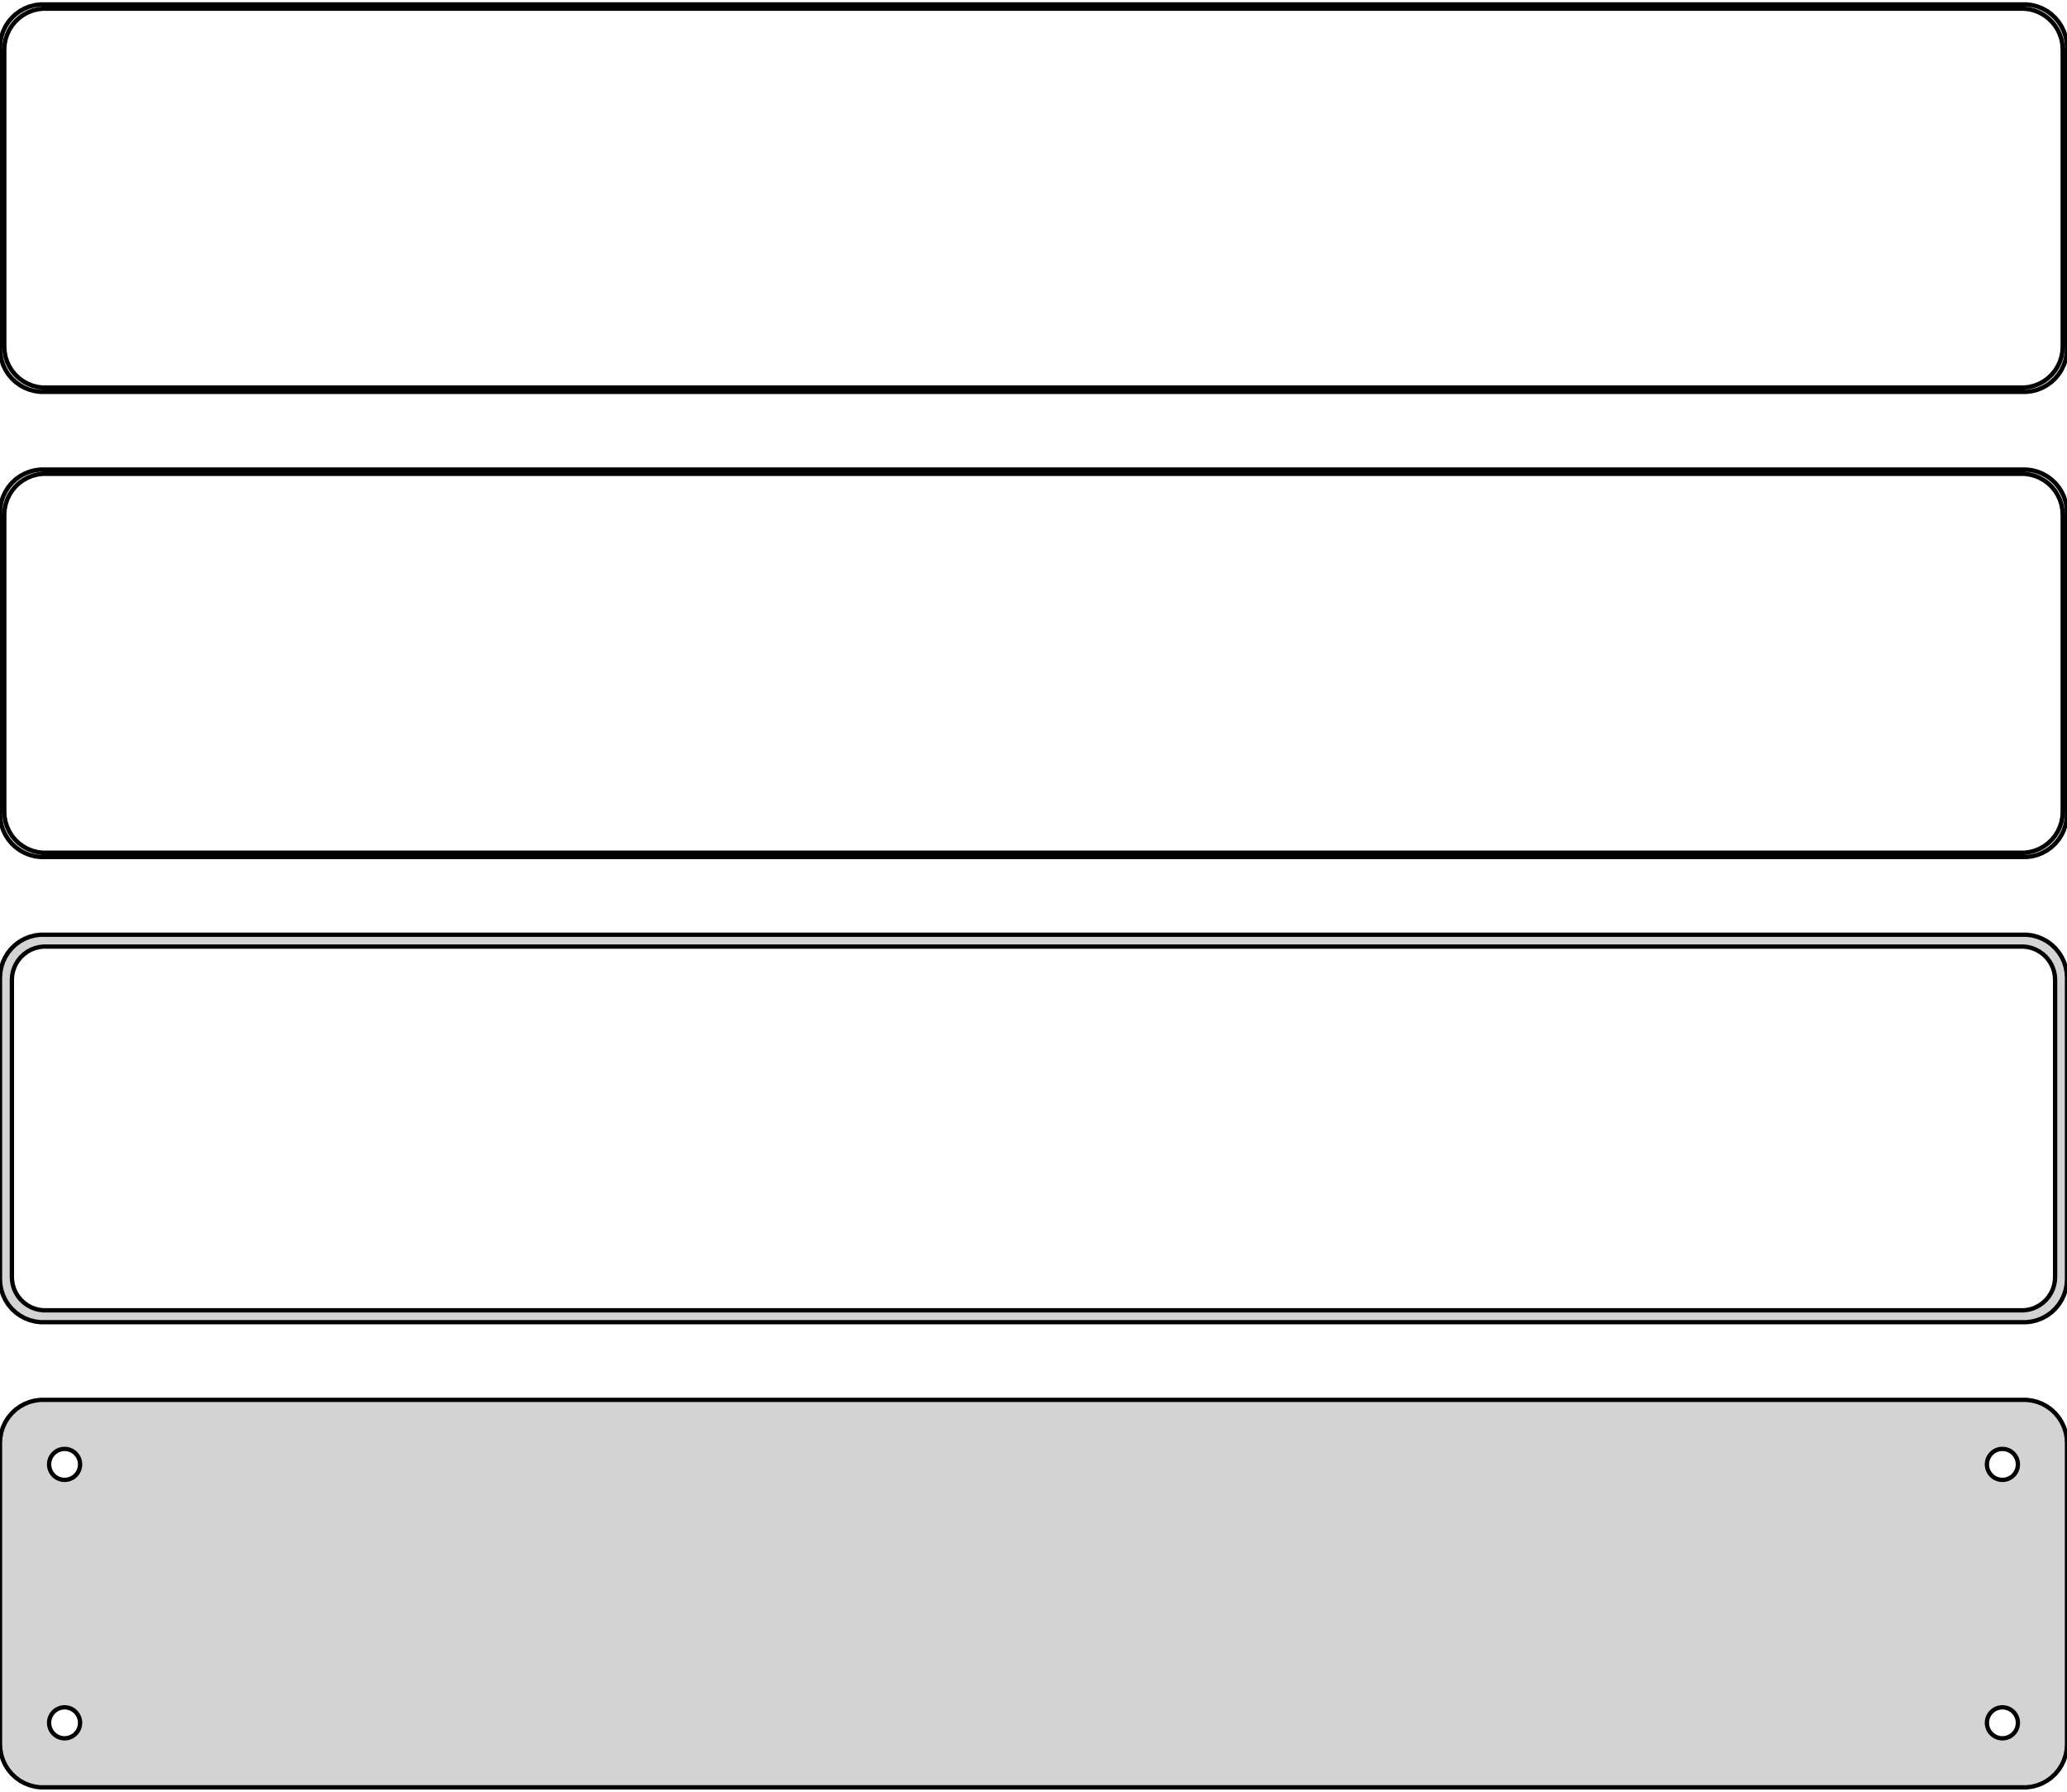 <?xml version="1.0" standalone="no"?>
<!DOCTYPE svg PUBLIC "-//W3C//DTD SVG 1.1//EN" "http://www.w3.org/Graphics/SVG/1.1/DTD/svg11.dtd">
<svg width="240mm" height="208mm" viewBox="-120 -347 240 208" xmlns="http://www.w3.org/2000/svg" version="1.1">
<title>OpenSCAD Model</title>
<path d="
M 115.937,-301.589 L 116.545,-301.745 L 117.129,-301.976 L 117.679,-302.278 L 118.187,-302.647 L 118.645,-303.077
 L 119.045,-303.561 L 119.382,-304.091 L 119.649,-304.659 L 119.843,-305.257 L 119.961,-305.873 L 120,-306.5
 L 120,-341.5 L 119.961,-342.127 L 119.843,-342.743 L 119.649,-343.341 L 119.382,-343.909 L 119.045,-344.439
 L 118.645,-344.923 L 118.187,-345.353 L 117.679,-345.722 L 117.129,-346.024 L 116.545,-346.255 L 115.937,-346.411
 L 115.314,-346.49 L -115.314,-346.49 L -115.937,-346.411 L -116.545,-346.255 L -117.129,-346.024 L -117.679,-345.722
 L -118.187,-345.353 L -118.645,-344.923 L -119.045,-344.439 L -119.382,-343.909 L -119.649,-343.341 L -119.843,-342.743
 L -119.961,-342.127 L -120,-341.5 L -120,-306.5 L -119.961,-305.873 L -119.843,-305.257 L -119.649,-304.659
 L -119.382,-304.091 L -119.045,-303.561 L -118.645,-303.077 L -118.187,-302.647 L -117.679,-302.278 L -117.129,-301.976
 L -116.545,-301.745 L -115.937,-301.589 L -115.314,-301.51 L 115.314,-301.51 z
M -115.048,-302.009 L -115.64,-302.084 L -116.218,-302.232 L -116.772,-302.452 L -117.295,-302.739 L -117.778,-303.09
 L -118.213,-303.498 L -118.593,-303.958 L -118.912,-304.462 L -119.166,-305.001 L -119.351,-305.569 L -119.463,-306.155
 L -119.5,-306.75 L -119.5,-341.25 L -119.463,-341.845 L -119.351,-342.431 L -119.166,-342.999 L -118.912,-343.538
 L -118.593,-344.042 L -118.213,-344.502 L -117.778,-344.91 L -117.295,-345.261 L -116.772,-345.548 L -116.218,-345.768
 L -115.64,-345.916 L -115.048,-345.991 L 115.048,-345.991 L 115.64,-345.916 L 116.218,-345.768 L 116.772,-345.548
 L 117.295,-345.261 L 117.778,-344.91 L 118.213,-344.502 L 118.593,-344.042 L 118.912,-343.538 L 119.166,-342.999
 L 119.351,-342.431 L 119.463,-341.845 L 119.5,-341.25 L 119.5,-306.75 L 119.463,-306.155 L 119.351,-305.569
 L 119.166,-305.001 L 118.912,-304.462 L 118.593,-303.958 L 118.213,-303.498 L 117.778,-303.09 L 117.295,-302.739
 L 116.772,-302.452 L 116.218,-302.232 L 115.64,-302.084 L 115.048,-302.009 z
M 115.937,-247.589 L 116.545,-247.745 L 117.129,-247.976 L 117.679,-248.278 L 118.187,-248.647 L 118.645,-249.077
 L 119.045,-249.561 L 119.382,-250.091 L 119.649,-250.659 L 119.843,-251.257 L 119.961,-251.873 L 120,-252.5
 L 120,-287.5 L 119.961,-288.127 L 119.843,-288.743 L 119.649,-289.341 L 119.382,-289.909 L 119.045,-290.439
 L 118.645,-290.923 L 118.187,-291.353 L 117.679,-291.722 L 117.129,-292.024 L 116.545,-292.255 L 115.937,-292.411
 L 115.314,-292.49 L -115.314,-292.49 L -115.937,-292.411 L -116.545,-292.255 L -117.129,-292.024 L -117.679,-291.722
 L -118.187,-291.353 L -118.645,-290.923 L -119.045,-290.439 L -119.382,-289.909 L -119.649,-289.341 L -119.843,-288.743
 L -119.961,-288.127 L -120,-287.5 L -120,-252.5 L -119.961,-251.873 L -119.843,-251.257 L -119.649,-250.659
 L -119.382,-250.091 L -119.045,-249.561 L -118.645,-249.077 L -118.187,-248.647 L -117.679,-248.278 L -117.129,-247.976
 L -116.545,-247.745 L -115.937,-247.589 L -115.314,-247.51 L 115.314,-247.51 z
M -115.048,-248.009 L -115.64,-248.084 L -116.218,-248.232 L -116.772,-248.452 L -117.295,-248.739 L -117.778,-249.09
 L -118.213,-249.498 L -118.593,-249.958 L -118.912,-250.462 L -119.166,-251.001 L -119.351,-251.569 L -119.463,-252.155
 L -119.5,-252.75 L -119.5,-287.25 L -119.463,-287.845 L -119.351,-288.431 L -119.166,-288.999 L -118.912,-289.538
 L -118.593,-290.042 L -118.213,-290.502 L -117.778,-290.91 L -117.295,-291.261 L -116.772,-291.548 L -116.218,-291.768
 L -115.64,-291.916 L -115.048,-291.991 L 115.048,-291.991 L 115.64,-291.916 L 116.218,-291.768 L 116.772,-291.548
 L 117.295,-291.261 L 117.778,-290.91 L 118.213,-290.502 L 118.593,-290.042 L 118.912,-289.538 L 119.166,-288.999
 L 119.351,-288.431 L 119.463,-287.845 L 119.5,-287.25 L 119.5,-252.75 L 119.463,-252.155 L 119.351,-251.569
 L 119.166,-251.001 L 118.912,-250.462 L 118.593,-249.958 L 118.213,-249.498 L 117.778,-249.09 L 117.295,-248.739
 L 116.772,-248.452 L 116.218,-248.232 L 115.64,-248.084 L 115.048,-248.009 z
M 115.937,-193.589 L 116.545,-193.745 L 117.129,-193.976 L 117.679,-194.278 L 118.187,-194.647 L 118.645,-195.077
 L 119.045,-195.561 L 119.382,-196.091 L 119.649,-196.659 L 119.843,-197.257 L 119.961,-197.873 L 120,-198.5
 L 120,-233.5 L 119.961,-234.127 L 119.843,-234.743 L 119.649,-235.341 L 119.382,-235.909 L 119.045,-236.439
 L 118.645,-236.923 L 118.187,-237.353 L 117.679,-237.722 L 117.129,-238.024 L 116.545,-238.255 L 115.937,-238.411
 L 115.314,-238.49 L -115.314,-238.49 L -115.937,-238.411 L -116.545,-238.255 L -117.129,-238.024 L -117.679,-237.722
 L -118.187,-237.353 L -118.645,-236.923 L -119.045,-236.439 L -119.382,-235.909 L -119.649,-235.341 L -119.843,-234.743
 L -119.961,-234.127 L -120,-233.5 L -120,-198.5 L -119.961,-197.873 L -119.843,-197.257 L -119.649,-196.659
 L -119.382,-196.091 L -119.045,-195.561 L -118.645,-195.077 L -118.187,-194.647 L -117.679,-194.278 L -117.129,-193.976
 L -116.545,-193.745 L -115.937,-193.589 L -115.314,-193.51 L 115.314,-193.51 z
M -114.993,-194.888 L -115.475,-194.949 L -115.946,-195.07 L -116.398,-195.249 L -116.823,-195.483 L -117.216,-195.769
 L -117.571,-196.101 L -117.88,-196.476 L -118.141,-196.886 L -118.348,-197.326 L -118.498,-197.788 L -118.589,-198.265
 L -118.619,-198.75 L -118.619,-233.25 L -118.589,-233.735 L -118.498,-234.212 L -118.348,-234.674 L -118.141,-235.114
 L -117.88,-235.524 L -117.571,-235.899 L -117.216,-236.231 L -116.823,-236.517 L -116.398,-236.751 L -115.946,-236.93
 L -115.475,-237.051 L -114.993,-237.112 L 114.993,-237.112 L 115.475,-237.051 L 115.946,-236.93 L 116.398,-236.751
 L 116.823,-236.517 L 117.216,-236.231 L 117.571,-235.899 L 117.88,-235.524 L 118.141,-235.114 L 118.348,-234.674
 L 118.498,-234.212 L 118.589,-233.735 L 118.619,-233.25 L 118.619,-198.75 L 118.589,-198.265 L 118.498,-197.788
 L 118.348,-197.326 L 118.141,-196.886 L 117.88,-196.476 L 117.571,-196.101 L 117.216,-195.769 L 116.823,-195.483
 L 116.398,-195.249 L 115.946,-195.07 L 115.475,-194.949 L 114.993,-194.888 z
M 115.937,-139.589 L 116.545,-139.745 L 117.129,-139.976 L 117.679,-140.278 L 118.187,-140.647 L 118.645,-141.077
 L 119.045,-141.561 L 119.382,-142.091 L 119.649,-142.659 L 119.843,-143.257 L 119.961,-143.873 L 120,-144.5
 L 120,-179.5 L 119.961,-180.127 L 119.843,-180.743 L 119.649,-181.341 L 119.382,-181.909 L 119.045,-182.439
 L 118.645,-182.923 L 118.187,-183.353 L 117.679,-183.722 L 117.129,-184.024 L 116.545,-184.255 L 115.937,-184.411
 L 115.314,-184.49 L -115.314,-184.49 L -115.937,-184.411 L -116.545,-184.255 L -117.129,-184.024 L -117.679,-183.722
 L -118.187,-183.353 L -118.645,-182.923 L -119.045,-182.439 L -119.382,-181.909 L -119.649,-181.341 L -119.843,-180.743
 L -119.961,-180.127 L -120,-179.5 L -120,-144.5 L -119.961,-143.873 L -119.843,-143.257 L -119.649,-142.659
 L -119.382,-142.091 L -119.045,-141.561 L -118.645,-141.077 L -118.187,-140.647 L -117.679,-140.278 L -117.129,-139.976
 L -116.545,-139.745 L -115.937,-139.589 L -115.314,-139.51 L 115.314,-139.51 z
M -112.613,-175.204 L -112.837,-175.232 L -113.056,-175.288 L -113.266,-175.371 L -113.464,-175.48 L -113.647,-175.613
 L -113.812,-175.768 L -113.956,-175.942 L -114.077,-176.133 L -114.174,-176.337 L -114.243,-176.552 L -114.286,-176.774
 L -114.3,-177 L -114.286,-177.226 L -114.243,-177.448 L -114.174,-177.663 L -114.077,-177.867 L -113.956,-178.058
 L -113.812,-178.232 L -113.647,-178.387 L -113.464,-178.52 L -113.266,-178.629 L -113.056,-178.712 L -112.837,-178.768
 L -112.613,-178.796 L -112.387,-178.796 L -112.163,-178.768 L -111.944,-178.712 L -111.734,-178.629 L -111.536,-178.52
 L -111.353,-178.387 L -111.188,-178.232 L -111.044,-178.058 L -110.923,-177.867 L -110.826,-177.663 L -110.757,-177.448
 L -110.714,-177.226 L -110.7,-177 L -110.714,-176.774 L -110.757,-176.552 L -110.826,-176.337 L -110.923,-176.133
 L -111.044,-175.942 L -111.188,-175.768 L -111.353,-175.613 L -111.536,-175.48 L -111.734,-175.371 L -111.944,-175.288
 L -112.163,-175.232 L -112.387,-175.204 z
M 112.387,-175.204 L 112.163,-175.232 L 111.944,-175.288 L 111.734,-175.371 L 111.536,-175.48 L 111.353,-175.613
 L 111.188,-175.768 L 111.044,-175.942 L 110.923,-176.133 L 110.826,-176.337 L 110.757,-176.552 L 110.714,-176.774
 L 110.7,-177 L 110.714,-177.226 L 110.757,-177.448 L 110.826,-177.663 L 110.923,-177.867 L 111.044,-178.058
 L 111.188,-178.232 L 111.353,-178.387 L 111.536,-178.52 L 111.734,-178.629 L 111.944,-178.712 L 112.163,-178.768
 L 112.387,-178.796 L 112.613,-178.796 L 112.837,-178.768 L 113.056,-178.712 L 113.266,-178.629 L 113.464,-178.52
 L 113.647,-178.387 L 113.812,-178.232 L 113.956,-178.058 L 114.077,-177.867 L 114.174,-177.663 L 114.243,-177.448
 L 114.286,-177.226 L 114.3,-177 L 114.286,-176.774 L 114.243,-176.552 L 114.174,-176.337 L 114.077,-176.133
 L 113.956,-175.942 L 113.812,-175.768 L 113.647,-175.613 L 113.464,-175.48 L 113.266,-175.371 L 113.056,-175.288
 L 112.837,-175.232 L 112.613,-175.204 z
M 112.387,-145.204 L 112.163,-145.232 L 111.944,-145.288 L 111.734,-145.371 L 111.536,-145.48 L 111.353,-145.613
 L 111.188,-145.768 L 111.044,-145.942 L 110.923,-146.133 L 110.826,-146.337 L 110.757,-146.552 L 110.714,-146.774
 L 110.7,-147 L 110.714,-147.226 L 110.757,-147.448 L 110.826,-147.663 L 110.923,-147.867 L 111.044,-148.058
 L 111.188,-148.232 L 111.353,-148.387 L 111.536,-148.52 L 111.734,-148.629 L 111.944,-148.712 L 112.163,-148.768
 L 112.387,-148.796 L 112.613,-148.796 L 112.837,-148.768 L 113.056,-148.712 L 113.266,-148.629 L 113.464,-148.52
 L 113.647,-148.387 L 113.812,-148.232 L 113.956,-148.058 L 114.077,-147.867 L 114.174,-147.663 L 114.243,-147.448
 L 114.286,-147.226 L 114.3,-147 L 114.286,-146.774 L 114.243,-146.552 L 114.174,-146.337 L 114.077,-146.133
 L 113.956,-145.942 L 113.812,-145.768 L 113.647,-145.613 L 113.464,-145.48 L 113.266,-145.371 L 113.056,-145.288
 L 112.837,-145.232 L 112.613,-145.204 z
M -112.613,-145.204 L -112.837,-145.232 L -113.056,-145.288 L -113.266,-145.371 L -113.464,-145.48 L -113.647,-145.613
 L -113.812,-145.768 L -113.956,-145.942 L -114.077,-146.133 L -114.174,-146.337 L -114.243,-146.552 L -114.286,-146.774
 L -114.3,-147 L -114.286,-147.226 L -114.243,-147.448 L -114.174,-147.663 L -114.077,-147.867 L -113.956,-148.058
 L -113.812,-148.232 L -113.647,-148.387 L -113.464,-148.52 L -113.266,-148.629 L -113.056,-148.712 L -112.837,-148.768
 L -112.613,-148.796 L -112.387,-148.796 L -112.163,-148.768 L -111.944,-148.712 L -111.734,-148.629 L -111.536,-148.52
 L -111.353,-148.387 L -111.188,-148.232 L -111.044,-148.058 L -110.923,-147.867 L -110.826,-147.663 L -110.757,-147.448
 L -110.714,-147.226 L -110.7,-147 L -110.714,-146.774 L -110.757,-146.552 L -110.826,-146.337 L -110.923,-146.133
 L -111.044,-145.942 L -111.188,-145.768 L -111.353,-145.613 L -111.536,-145.48 L -111.734,-145.371 L -111.944,-145.288
 L -112.163,-145.232 L -112.387,-145.204 z
" stroke="black" fill="lightgray" stroke-width="0.5"/>
</svg>
